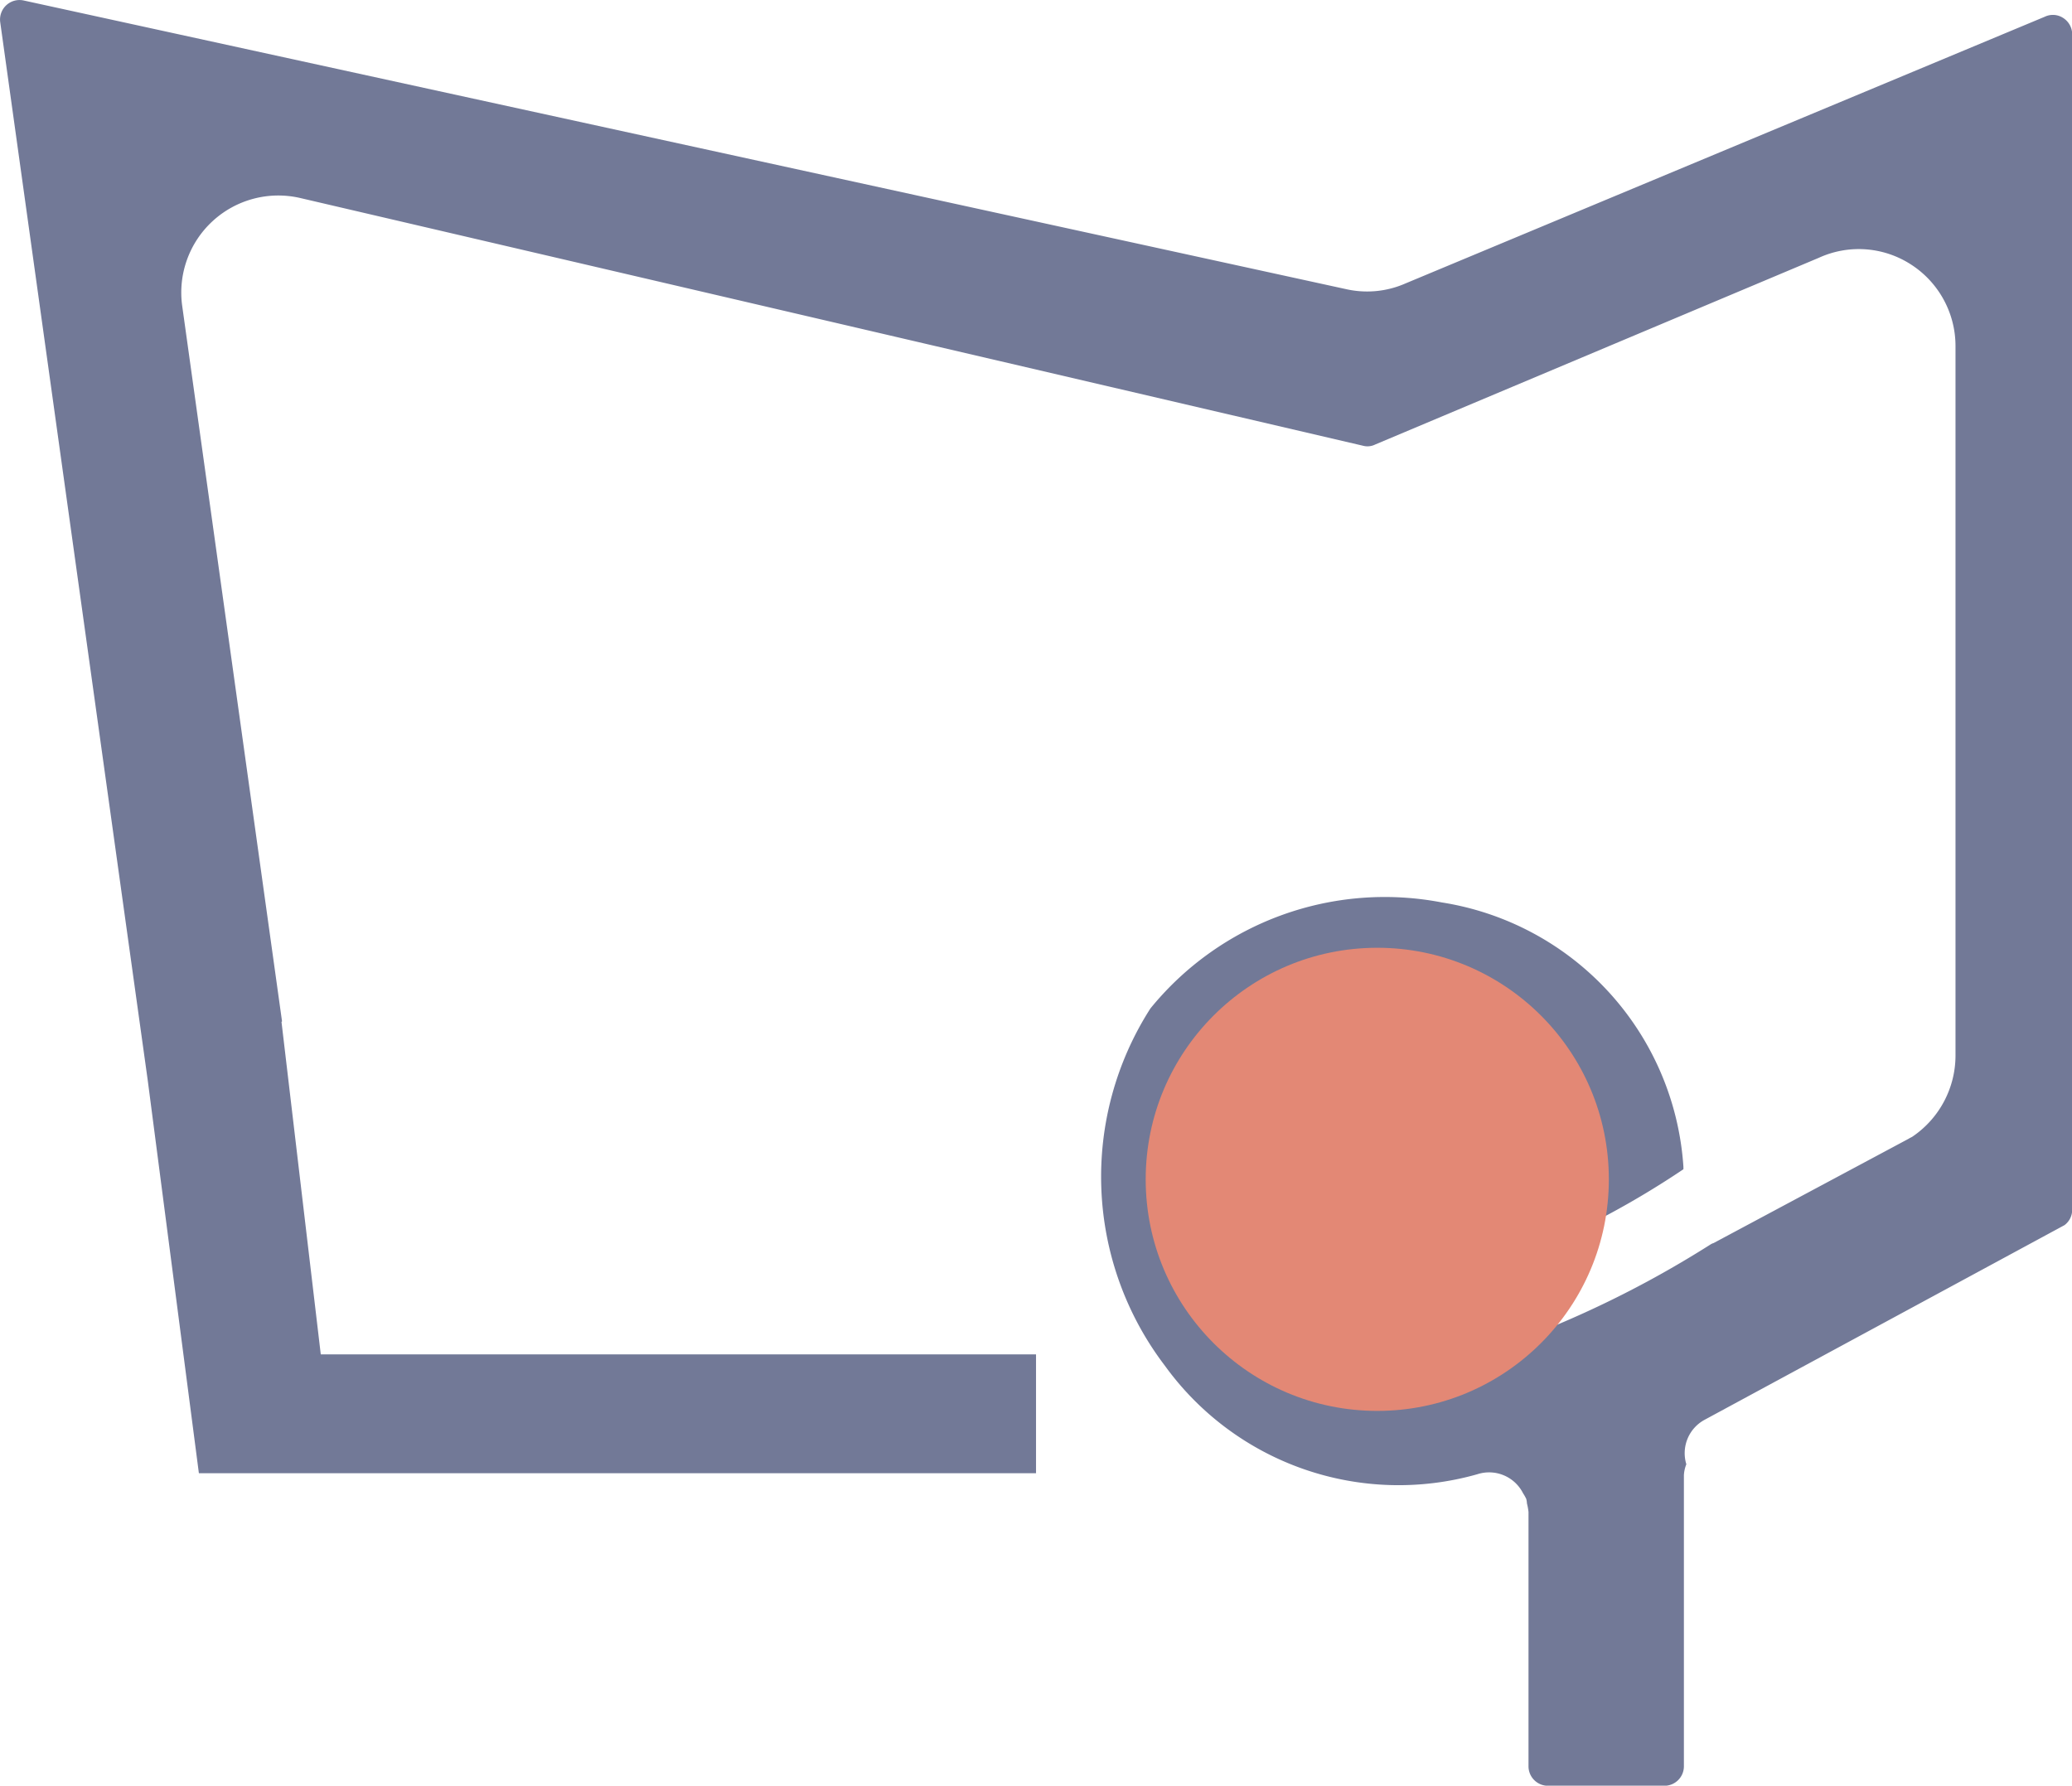 <svg xmlns="http://www.w3.org/2000/svg" width="85" height="73.257" viewBox="0 0 85 73.257">
  <g id="Grupo_53798" data-name="Grupo 53798" transform="translate(-810 -9248.118)">
    <path id="Trazado_100628" data-name="Trazado 100628" d="M108.575.734a.772.772,0,0,0-.749-.048L81.6,11.627a3.912,3.912,0,0,1-2.42.239L24.905.018A.8.8,0,0,0,23.95.91L30,44.307,32.1,60.439H66.442V55.562H37.1L35.489,41.923l.022-.022-.164-1.174h0L31.418,12.567A3.981,3.981,0,0,1,36.26,8.124l43.587,10.16a.711.711,0,0,0,.509-.048l18.2-7.66a3.941,3.941,0,0,1,3.774.271,3.98,3.98,0,0,1,1.832,3.361v29.11a4.025,4.025,0,0,1-1.768,3.313c-.048.031-.1.048-.144.08l-8.01,4.284a.55.55,0,0,0-.111.048,42.676,42.676,0,0,1-8.457,4.141c-.032.016-.048.016-.08.031s-.064,0-.1.016-.048.032-.08.032a13.041,13.041,0,0,1-3.169.414,6.822,6.822,0,0,1-4.331-1.338A6.935,6.935,0,0,1,75.5,48.573a5.574,5.574,0,0,1,11.148,0v2.8A36.018,36.018,0,0,0,93,47.968v-.1a11.766,11.766,0,0,0-9.906-10.845,12.394,12.394,0,0,0-11.959,4.348,12.794,12.794,0,0,0,.589,14.651,11.832,11.832,0,0,0,12.819,4.459,1.56,1.56,0,0,1,1.879.78,1.915,1.915,0,0,1,.111.191c0,.016.016.016.016.032a.8.8,0,0,1,.032.191,2.639,2.639,0,0,1,.064.35V72.461a.8.8,0,0,0,.8.8H92.22a.8.8,0,0,0,.8-.8V60.517a1.394,1.394,0,0,1,.1-.446,1.557,1.557,0,0,1,.732-1.815l14.779-7.994a.783.783,0,0,0,.318-.637V1.4A.8.8,0,0,0,108.575.734Z" transform="translate(786.059 9248.118)" fill="#727997"/>
    <circle id="Elipse_4064" data-name="Elipse 4064" cx="9.5" cy="9.5" r="9.5" transform="translate(857 9287)" fill="#e38875"/>
  </g>
</svg>
